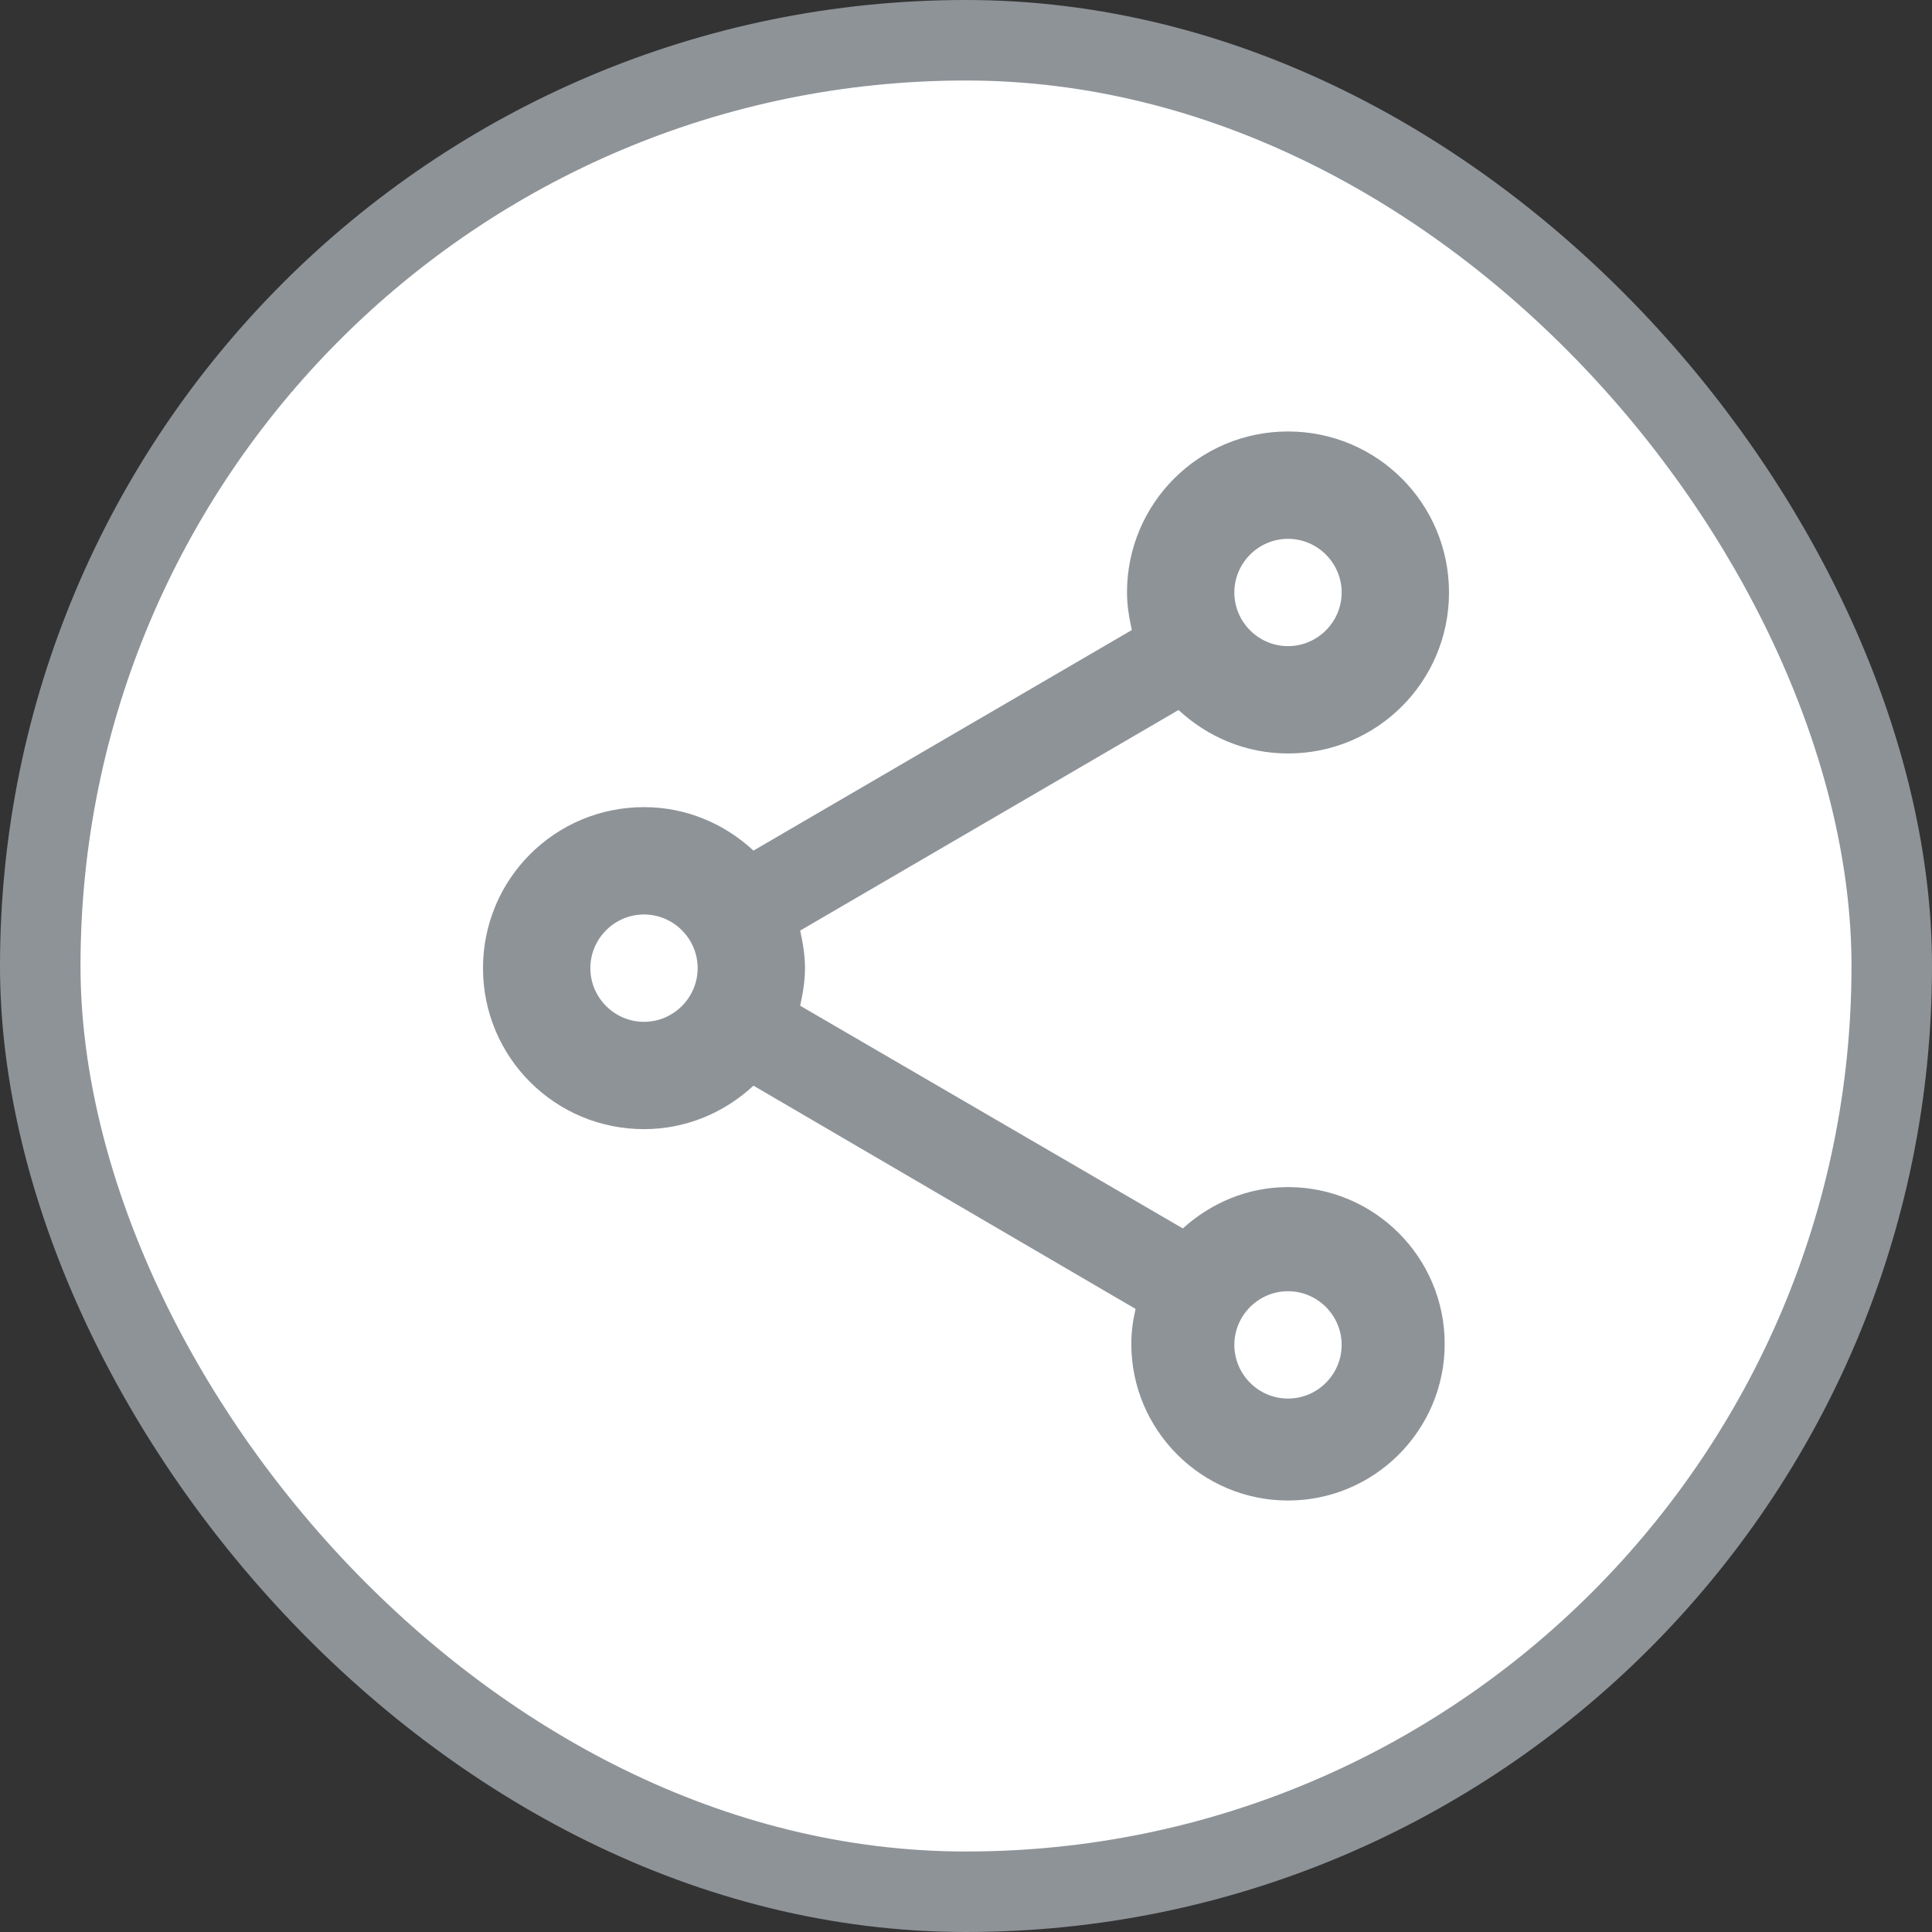 <svg width="48" height="48" viewBox="0 0 48 48" fill="none" xmlns="http://www.w3.org/2000/svg">
<rect x="0" y="0" width="48" height="48" fill="#333333" stroke="none"/>
<rect x="1" y="1" width="46" height="46" rx="23" fill="white"/>
<rect x="1" y="1" width="46" height="46" rx="23" stroke="#8E9398" stroke-width="2"/>
<path d="M32 29.493C30.987 29.493 30.08 29.893 29.387 30.52L19.88 24.987C19.947 24.68 20 24.373 20 24.053C20 23.733 19.947 23.427 19.88 23.12L29.28 17.64C30 18.307 30.947 18.72 32 18.72C34.213 18.72 36 16.933 36 14.72C36 12.507 34.213 10.72 32 10.72C29.787 10.72 28 12.507 28 14.72C28 15.04 28.053 15.347 28.12 15.653L18.72 21.133C18 20.467 17.053 20.053 16 20.053C13.787 20.053 12 21.84 12 24.053C12 26.267 13.787 28.053 16 28.053C17.053 28.053 18 27.64 18.72 26.973L28.213 32.52C28.147 32.8 28.107 33.093 28.107 33.387C28.107 35.533 29.853 37.28 32 37.28C34.147 37.28 35.893 35.533 35.893 33.387C35.893 31.24 34.147 29.493 32 29.493ZM32 13.387C32.733 13.387 33.333 13.987 33.333 14.72C33.333 15.453 32.733 16.053 32 16.053C31.267 16.053 30.667 15.453 30.667 14.72C30.667 13.987 31.267 13.387 32 13.387ZM16 25.387C15.267 25.387 14.667 24.787 14.667 24.053C14.667 23.32 15.267 22.72 16 22.72C16.733 22.72 17.333 23.32 17.333 24.053C17.333 24.787 16.733 25.387 16 25.387ZM32 34.747C31.267 34.747 30.667 34.147 30.667 33.413C30.667 32.68 31.267 32.08 32 32.08C32.733 32.08 33.333 32.68 33.333 33.413C33.333 34.147 32.733 34.747 32 34.747Z" fill="#8E9398"/>
</svg>
